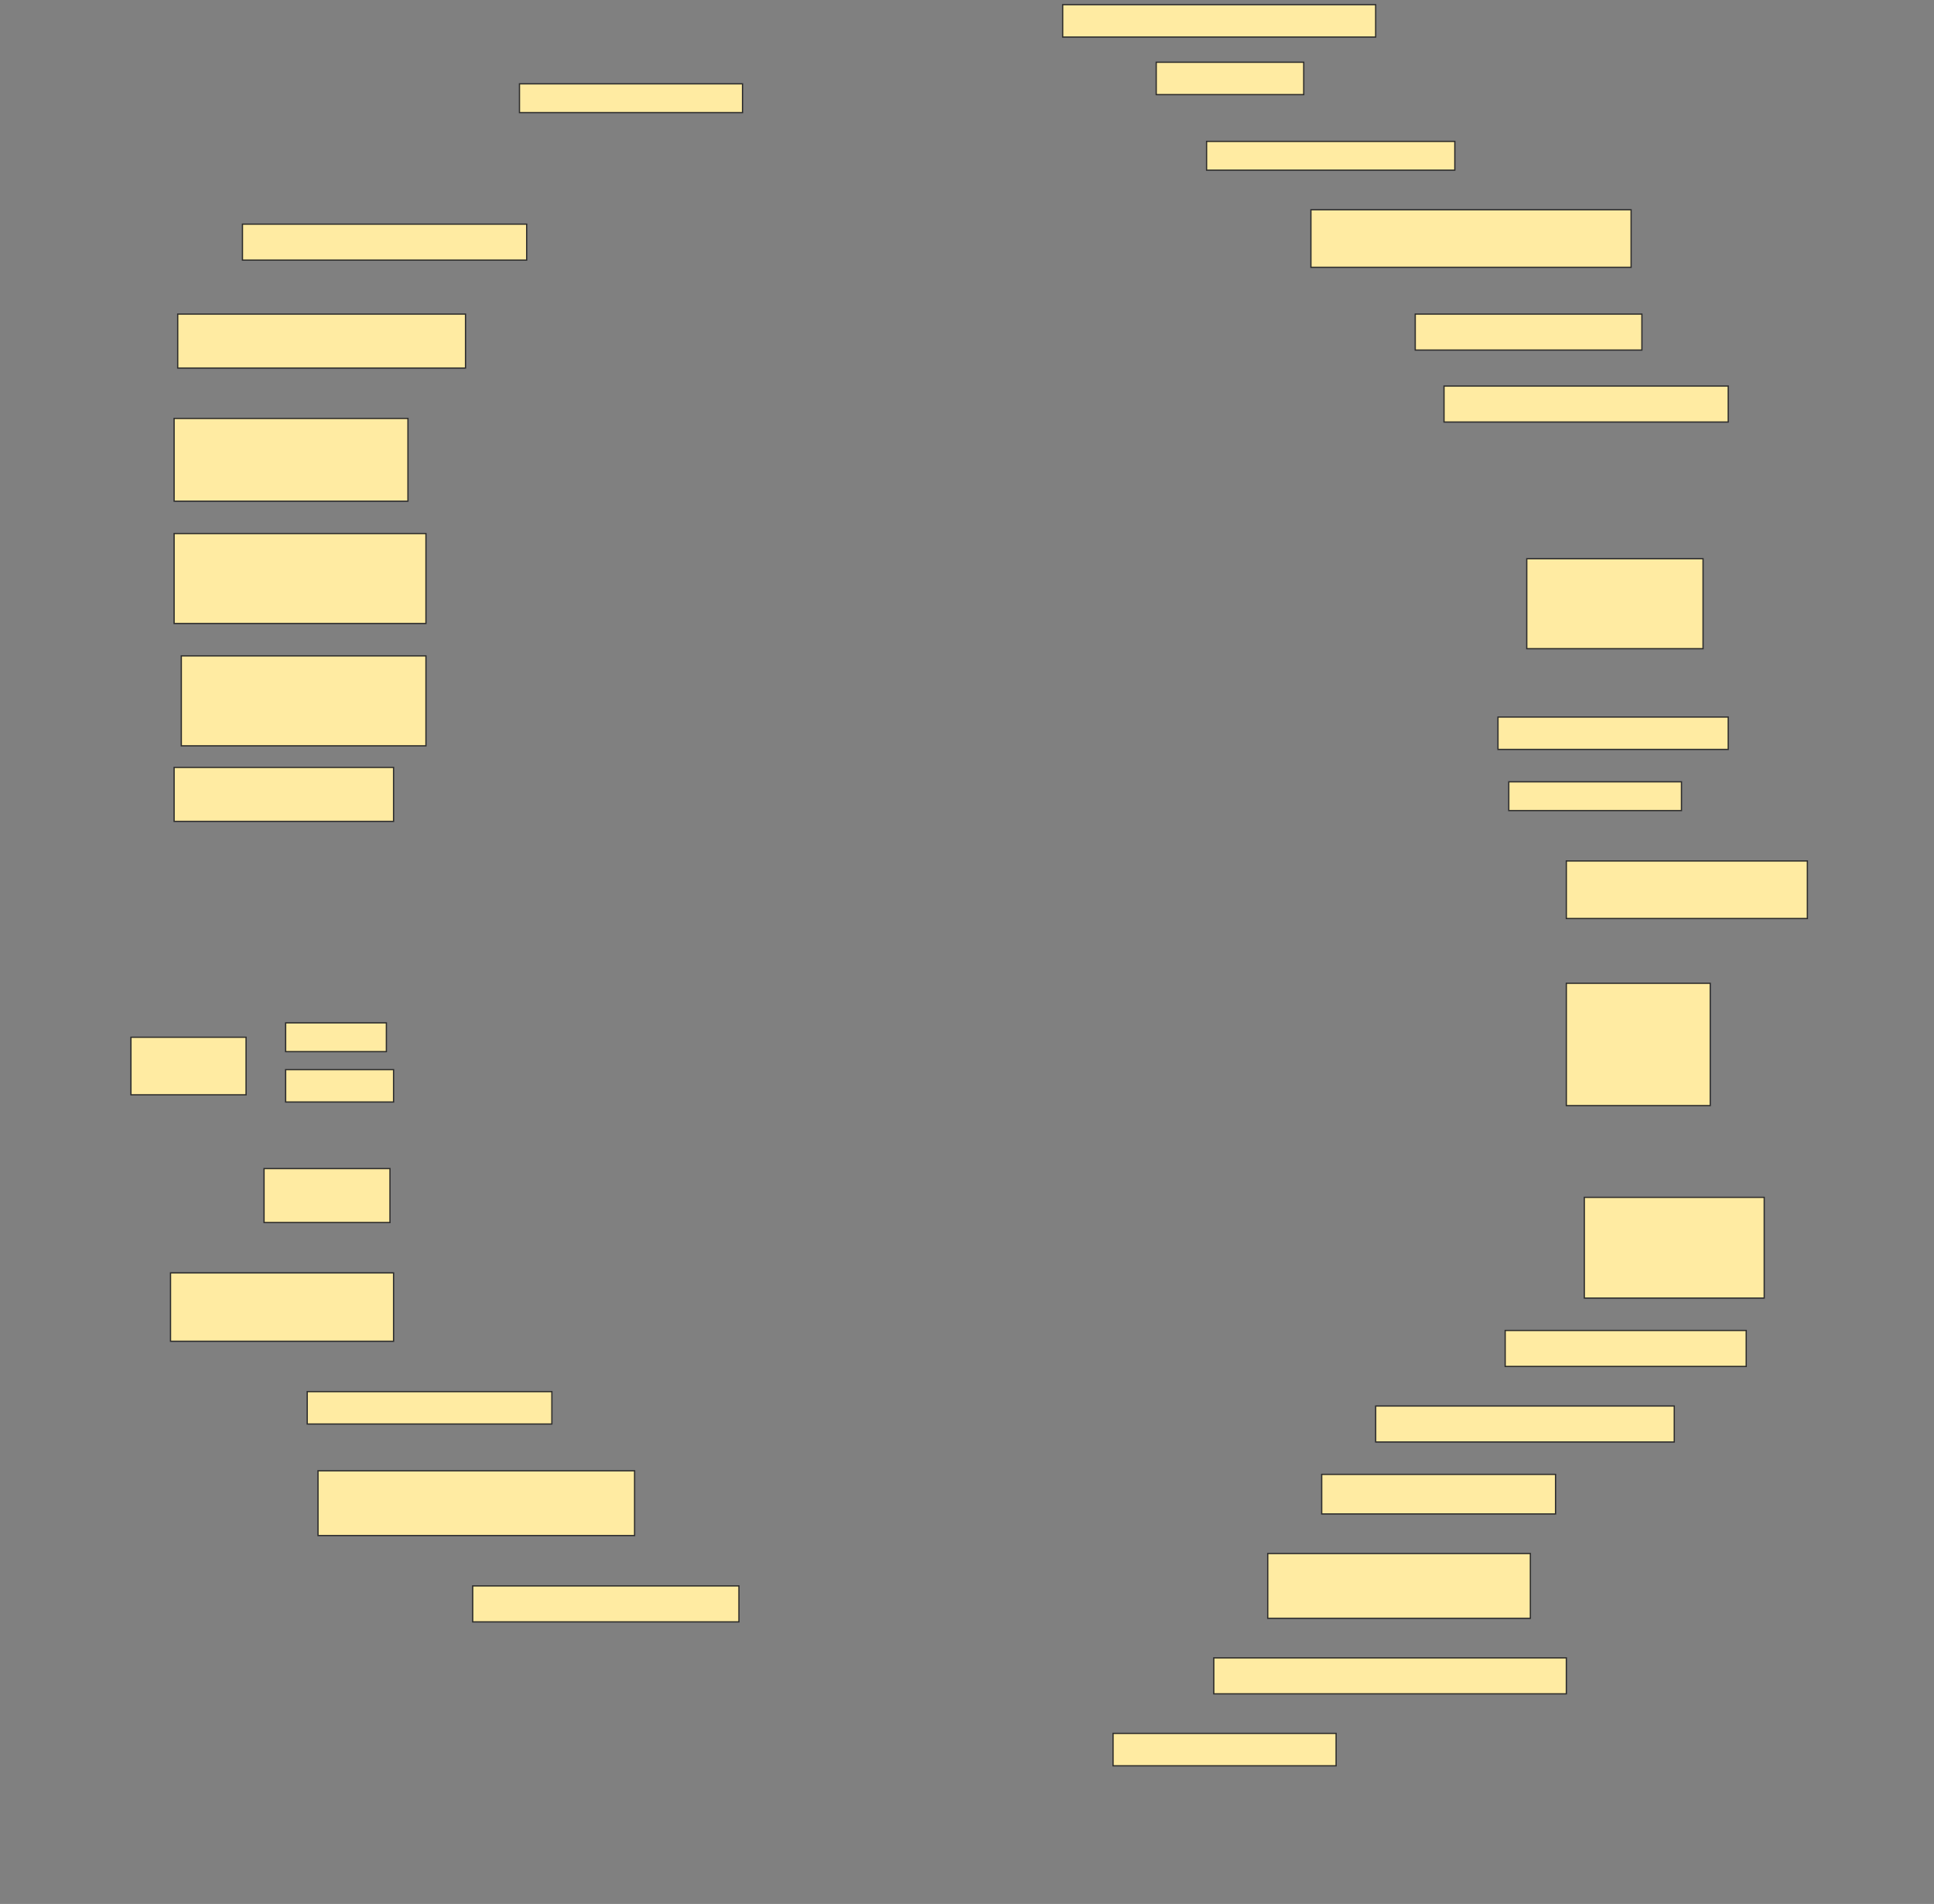 <svg height="1512" width="1536" xmlns="http://www.w3.org/2000/svg">
 <rect width="100%" height="100%" fill="#808080" stroke="none"/>
 <!-- Created with Image Occlusion Enhanced -->
 <g>
  <title>Labels</title>
 </g>
 <g>
  <title>Masks</title>
  <rect fill="#FFEBA2" height="25.714" id="319fdc6885be4688941312999f0b712b-ao-1" stroke="#2D2D2D" width="248.571" x="844" y="3.714"/>
  <rect fill="#FFEBA2" height="22.857" id="319fdc6885be4688941312999f0b712b-ao-2" stroke="#2D2D2D" width="177.143" x="412.572" y="66.571"/>
  <rect fill="#FFEBA2" height="25.714" id="319fdc6885be4688941312999f0b712b-ao-3" stroke="#2D2D2D" stroke-dasharray="null" stroke-linecap="null" stroke-linejoin="null" width="117.143" x="918.286" y="49.428"/>
  <rect fill="#FFEBA2" height="22.857" id="319fdc6885be4688941312999f0b712b-ao-4" stroke="#2D2D2D" stroke-dasharray="null" stroke-linecap="null" stroke-linejoin="null" width="197.143" x="958.286" y="112.286"/>
  <rect fill="#FFEBA2" height="28.571" id="319fdc6885be4688941312999f0b712b-ao-5" stroke="#2D2D2D" stroke-dasharray="null" stroke-linecap="null" stroke-linejoin="null" width="225.714" x="192.572" y="178"/>
  <rect fill="#FFEBA2" height="45.714" id="319fdc6885be4688941312999f0b712b-ao-6" stroke="#2D2D2D" stroke-dasharray="null" stroke-linecap="null" stroke-linejoin="null" width="254.286" x="1041.143" y="166.571"/>
  <rect fill="#FFEBA2" height="42.857" id="319fdc6885be4688941312999f0b712b-ao-7" stroke="#2D2D2D" stroke-dasharray="null" stroke-linecap="null" stroke-linejoin="null" width="228.571" x="141.143" y="249.429"/>
  <rect fill="#FFEBA2" height="28.571" id="319fdc6885be4688941312999f0b712b-ao-8" stroke="#2D2D2D" stroke-dasharray="null" stroke-linecap="null" stroke-linejoin="null" width="180" x="1124" y="249.429"/>
  <rect fill="#FFEBA2" height="28.571" id="319fdc6885be4688941312999f0b712b-ao-9" stroke="#2D2D2D" stroke-dasharray="null" stroke-linecap="null" stroke-linejoin="null" width="225.714" x="1146.857" y="306.571"/>
  <rect fill="#FFEBA2" height="65.714" id="319fdc6885be4688941312999f0b712b-ao-10" stroke="#2D2D2D" stroke-dasharray="null" stroke-linecap="null" stroke-linejoin="null" width="185.714" x="138.286" y="332.286"/>
  
  <rect fill="#FFEBA2" height="71.429" id="319fdc6885be4688941312999f0b712b-ao-12" stroke="#2D2D2D" stroke-dasharray="null" stroke-linecap="null" stroke-linejoin="null" width="200" x="138.286" y="423.714"/>
  <rect fill="#FFEBA2" height="71.429" id="319fdc6885be4688941312999f0b712b-ao-13" stroke="#2D2D2D" stroke-dasharray="null" stroke-linecap="null" stroke-linejoin="null" width="140" x="1212.572" y="443.714"/>
  <rect fill="#FFEBA2" height="71.429" id="319fdc6885be4688941312999f0b712b-ao-14" stroke="#2D2D2D" stroke-dasharray="null" stroke-linecap="null" stroke-linejoin="null" width="194.286" x="144" y="520.857"/>
  <rect fill="#FFEBA2" height="25.714" id="319fdc6885be4688941312999f0b712b-ao-15" stroke="#2D2D2D" stroke-dasharray="null" stroke-linecap="null" stroke-linejoin="null" width="182.857" x="1189.714" y="569.429"/>
  <rect fill="#FFEBA2" height="42.857" id="319fdc6885be4688941312999f0b712b-ao-16" stroke="#2D2D2D" stroke-dasharray="null" stroke-linecap="null" stroke-linejoin="null" width="174.286" x="138.286" y="609.429"/>
  <rect fill="#FFEBA2" height="22.857" id="319fdc6885be4688941312999f0b712b-ao-17" stroke="#2D2D2D" stroke-dasharray="null" stroke-linecap="null" stroke-linejoin="null" width="137.143" x="1198.286" y="620.857"/>
  <rect fill="#FFEBA2" height="45.714" id="319fdc6885be4688941312999f0b712b-ao-18" stroke="#2D2D2D" stroke-dasharray="null" stroke-linecap="null" stroke-linejoin="null" width="191.429" x="1244" y="683.714"/>
  <g id="319fdc6885be4688941312999f0b712b-ao-19">
   <rect fill="#FFEBA2" height="45.714" stroke="#2D2D2D" stroke-dasharray="null" stroke-linecap="null" stroke-linejoin="null" width="91.429" x="104" y="823.714"/>
   <rect fill="#FFEBA2" height="22.857" stroke="#2D2D2D" stroke-dasharray="null" stroke-linecap="null" stroke-linejoin="null" width="80" x="226.857" y="812.286"/>
   <rect fill="#FFEBA2" height="25.714" stroke="#2D2D2D" stroke-dasharray="null" stroke-linecap="null" stroke-linejoin="null" width="85.714" x="226.857" y="849.429"/>
  </g>
  <rect fill="#FFEBA2" height="97.143" id="319fdc6885be4688941312999f0b712b-ao-20" stroke="#2D2D2D" stroke-dasharray="null" stroke-linecap="null" stroke-linejoin="null" width="114.286" x="1244" y="780.857"/>
  <rect fill="#FFEBA2" height="42.857" id="319fdc6885be4688941312999f0b712b-ao-21" stroke="#2D2D2D" stroke-dasharray="null" stroke-linecap="null" stroke-linejoin="null" width="100" x="209.714" y="928"/>
  <rect fill="#FFEBA2" height="80" id="319fdc6885be4688941312999f0b712b-ao-22" stroke="#2D2D2D" stroke-dasharray="null" stroke-linecap="null" stroke-linejoin="null" width="142.857" x="1258.286" y="950.857"/>
  <rect fill="#FFEBA2" height="54.286" id="319fdc6885be4688941312999f0b712b-ao-23" stroke="#2D2D2D" stroke-dasharray="null" stroke-linecap="null" stroke-linejoin="null" width="177.143" x="135.429" y="1010.857"/>
  <rect fill="#FFEBA2" height="28.571" id="319fdc6885be4688941312999f0b712b-ao-24" stroke="#2D2D2D" stroke-dasharray="null" stroke-linecap="null" stroke-linejoin="null" width="191.429" x="1195.429" y="1056.571"/>
  <rect fill="#FFEBA2" height="25.714" id="319fdc6885be4688941312999f0b712b-ao-25" stroke="#2D2D2D" stroke-dasharray="null" stroke-linecap="null" stroke-linejoin="null" width="194.286" x="244" y="1105.143"/>
  <rect fill="#FFEBA2" height="28.571" id="319fdc6885be4688941312999f0b712b-ao-26" stroke="#2D2D2D" stroke-dasharray="null" stroke-linecap="null" stroke-linejoin="null" width="237.143" x="1092.572" y="1116.571"/>
  <rect fill="#FFEBA2" height="51.429" id="319fdc6885be4688941312999f0b712b-ao-27" stroke="#2D2D2D" stroke-dasharray="null" stroke-linecap="null" stroke-linejoin="null" width="251.429" x="252.572" y="1168"/>
  <rect fill="#FFEBA2" height="31.429" id="319fdc6885be4688941312999f0b712b-ao-28" stroke="#2D2D2D" stroke-dasharray="null" stroke-linecap="null" stroke-linejoin="null" width="185.714" x="1049.714" y="1170.857"/>
  <rect fill="#FFEBA2" height="51.429" id="319fdc6885be4688941312999f0b712b-ao-29" stroke="#2D2D2D" stroke-dasharray="null" stroke-linecap="null" stroke-linejoin="null" width="208.571" x="1006.857" y="1233.714"/>
  <rect fill="#FFEBA2" height="28.571" id="319fdc6885be4688941312999f0b712b-ao-30" stroke="#2D2D2D" stroke-dasharray="null" stroke-linecap="null" stroke-linejoin="null" width="211.429" x="375.429" y="1259.429"/>
  <rect fill="#FFEBA2" height="28.571" id="319fdc6885be4688941312999f0b712b-ao-31" stroke="#2D2D2D" stroke-dasharray="null" stroke-linecap="null" stroke-linejoin="null" width="280" x="964" y="1316.571"/>
  <rect fill="#FFEBA2" height="25.714" id="319fdc6885be4688941312999f0b712b-ao-32" stroke="#2D2D2D" stroke-dasharray="null" stroke-linecap="null" stroke-linejoin="null" width="177.143" x="884" y="1376.571"/>
 </g>
</svg>
